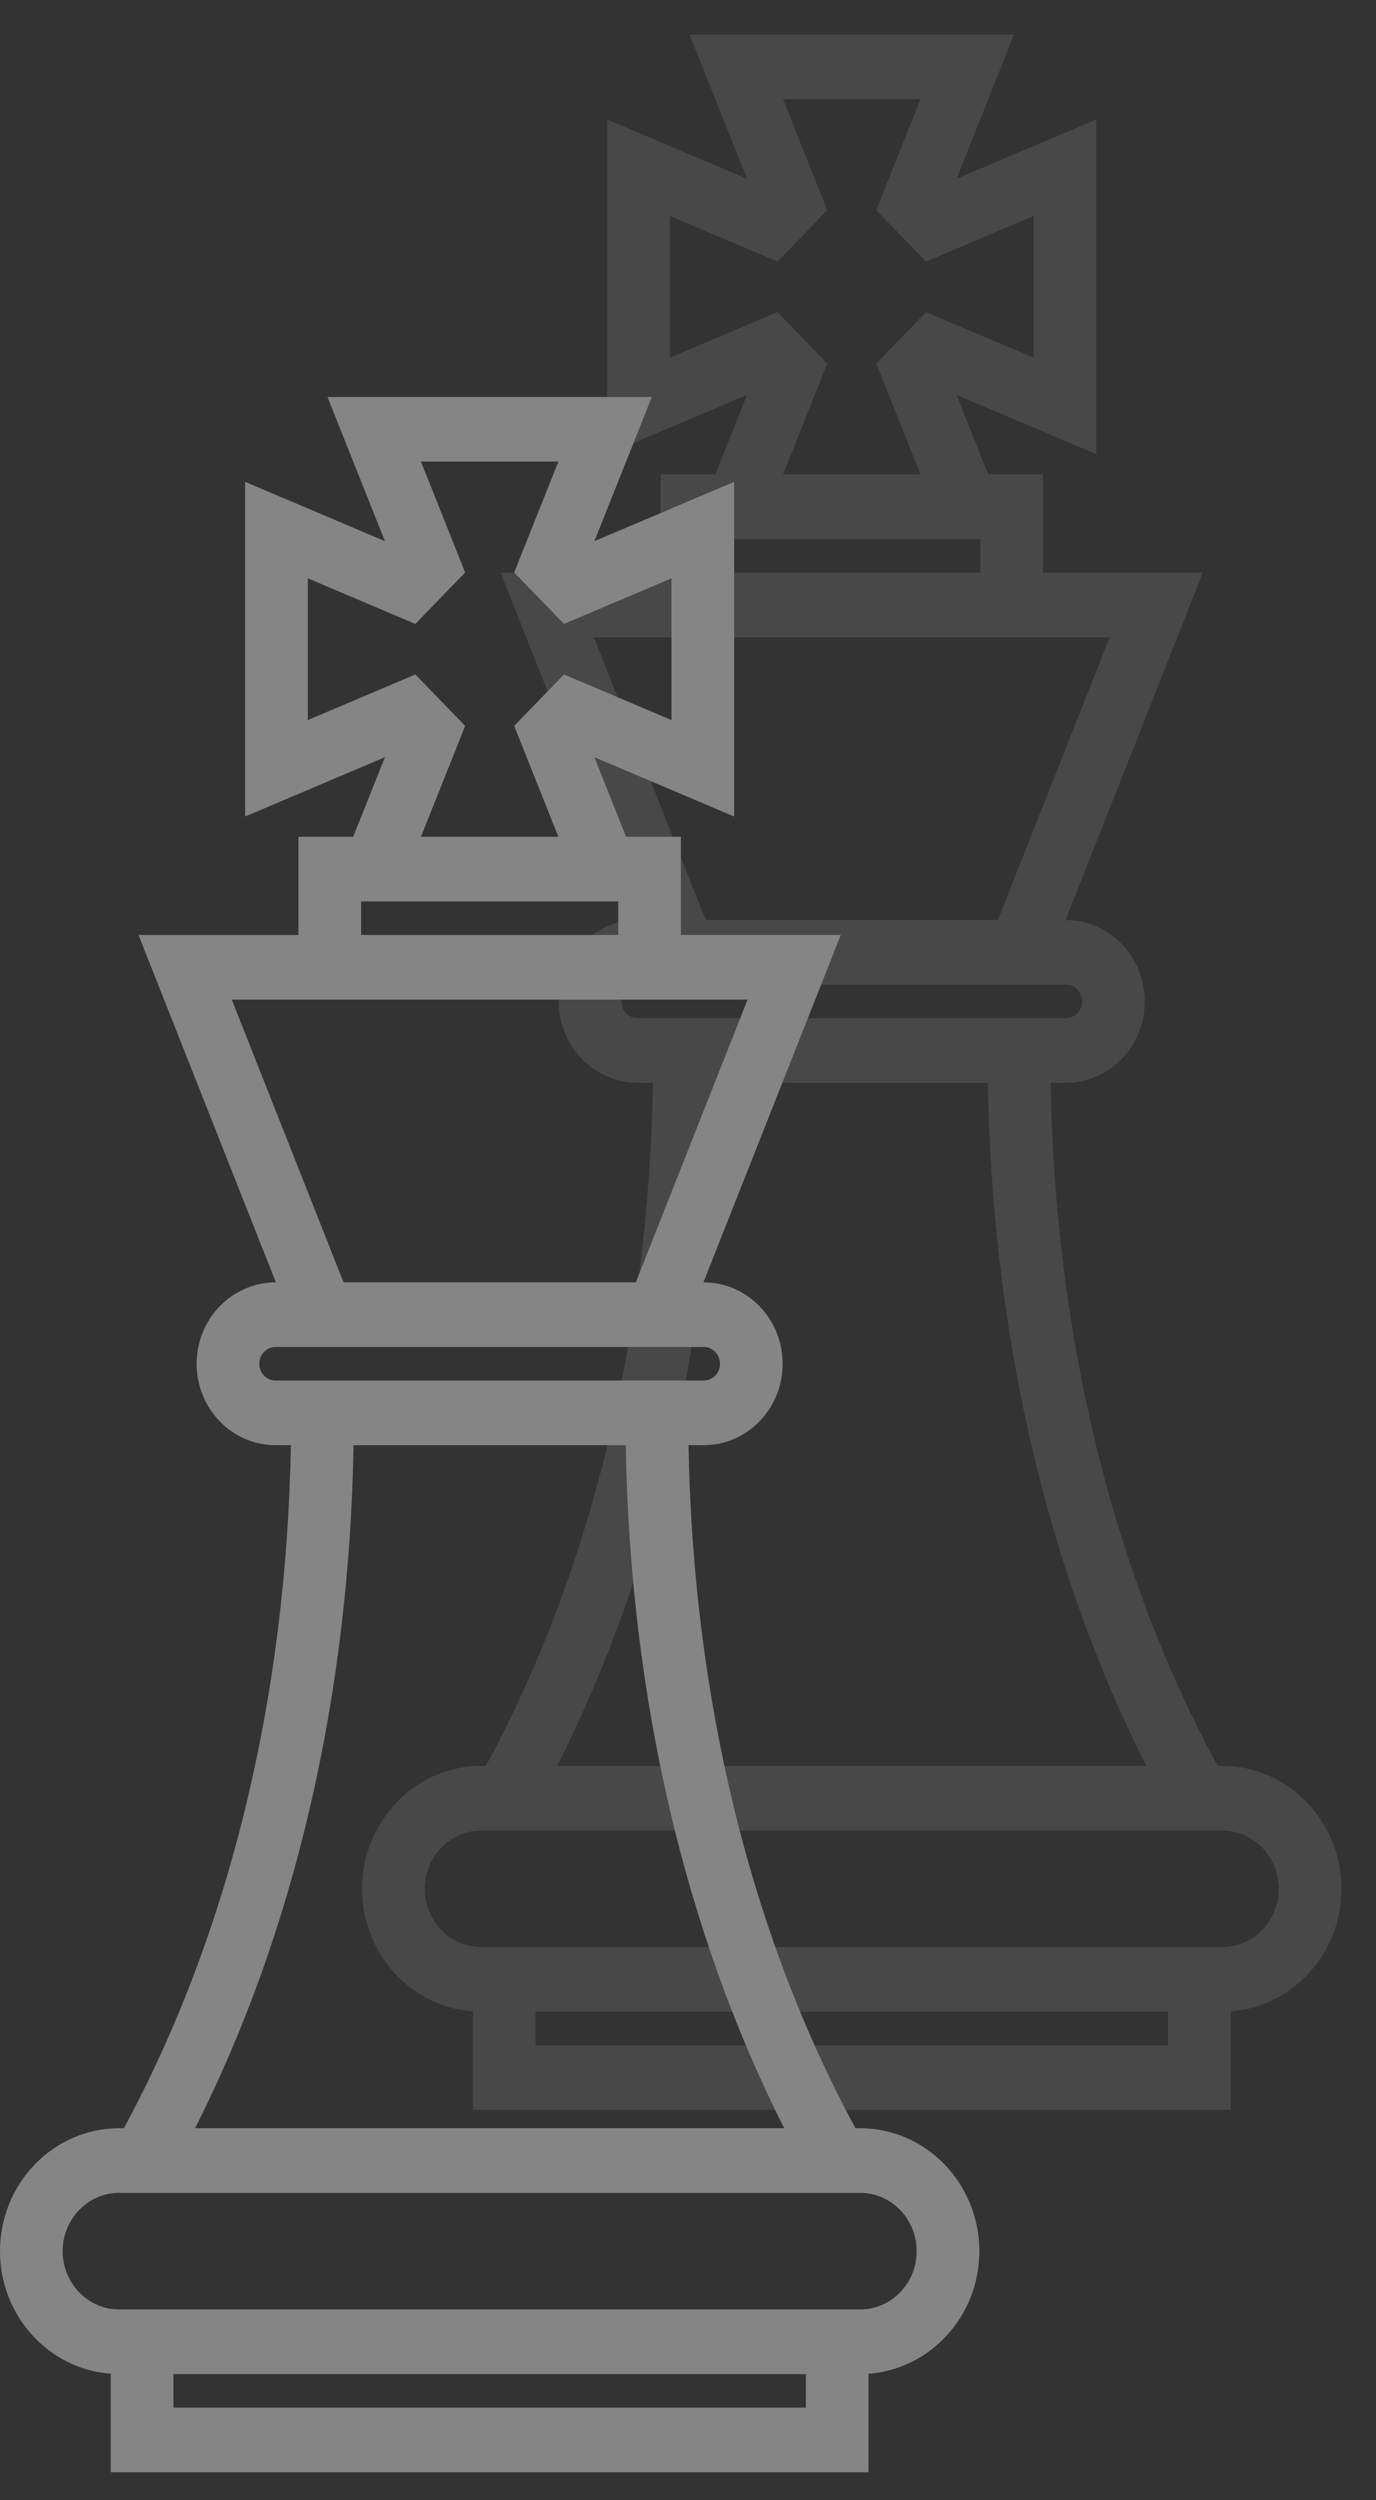 <svg width="38" height="69" viewBox="0 0 38 69" fill="none" xmlns="http://www.w3.org/2000/svg">
<rect x="0" y="0" width="38" height="69" fill="#333333" stroke="none"/>
<g opacity="0.4">
<g opacity="0.26">
<path fill-rule="evenodd" clip-rule="evenodd" d="M33.754 48.733C35.569 48.733 37.045 50.255 37.045 52.125C37.045 53.916 35.693 55.386 33.986 55.508V58.227H13.059V55.508C11.352 55.385 10 53.916 10 52.125C10 50.255 11.476 48.733 13.29 48.733H13.42C16.322 43.375 17.909 36.887 18.033 29.883H17.609C16.407 29.883 15.43 28.875 15.43 27.637C15.43 26.398 16.407 25.39 17.609 25.39H17.619L13.825 15.802H18.242V13.093H19.754L20.63 10.897L16.77 12.534V3.298L20.63 4.934L19.043 0.955H28.002L26.415 4.934L30.275 3.297V12.534L26.415 10.897L27.291 13.093H28.803V15.802H33.219L29.426 25.39H29.437C30.637 25.39 31.614 26.398 31.614 27.636C31.614 28.875 30.637 29.883 29.437 29.883H29.014C29.138 36.887 30.724 43.376 33.625 48.733H33.754ZM18.5 9.872L21.471 8.613L22.846 10.033L21.625 13.093H25.42L24.2 10.032L25.575 8.613L28.544 9.872V5.96L25.575 7.219L24.2 5.799L25.421 2.738H21.625L22.846 5.799L21.471 7.219L18.5 5.96V9.872ZM19.972 14.876H27.073V15.802H19.972V14.876ZM28.803 17.586H18.242H16.4L19.488 25.39H27.558L30.646 17.586H28.803ZM17.16 27.637C17.16 27.381 17.362 27.174 17.609 27.174H18.325H28.72H29.437C29.683 27.174 29.884 27.382 29.884 27.637C29.884 27.891 29.683 28.099 29.437 28.099H29.005V28.099H18.042V28.099H17.609C17.361 28.099 17.16 27.892 17.16 27.637ZM27.281 29.883H19.764C19.645 36.819 18.142 43.286 15.387 48.733H31.657C28.903 43.287 27.4 36.819 27.281 29.883ZM32.255 56.444H14.789V55.518H32.255V56.444ZM13.291 53.734H33.754C34.615 53.734 35.315 53.012 35.315 52.125C35.315 51.238 34.615 50.517 33.754 50.517H13.291C12.43 50.517 11.73 51.238 11.73 52.125C11.73 53.012 12.43 53.734 13.291 53.734Z" fill="white"/>
</g>
<path fill-rule="evenodd" clip-rule="evenodd" d="M23.754 58.733C25.569 58.733 27.046 60.255 27.046 62.125C27.046 63.916 25.693 65.385 23.985 65.508V68.227H3.059V65.508C1.352 65.385 0 63.916 0 62.125C0 60.255 1.476 58.733 3.29 58.733H3.42C6.322 53.375 7.909 46.887 8.033 39.883H7.609C6.407 39.883 5.43 38.875 5.43 37.636C5.43 36.398 6.408 35.39 7.609 35.39H7.619L3.825 25.802H8.242V23.093H9.754L10.63 20.897L6.77 22.534V13.298L10.63 14.934L9.043 10.955H18.002L16.415 14.934L20.275 13.297V22.534L16.415 20.897L17.291 23.093H18.803V25.802H23.219L19.426 35.39H19.437C20.637 35.39 21.614 36.398 21.614 37.636C21.614 38.875 20.637 39.883 19.437 39.883H19.014C19.138 46.887 20.724 53.376 23.625 58.733H23.754ZM8.501 19.872L11.47 18.613L12.846 20.033L11.625 23.093H15.42L14.2 20.032L15.575 18.613L18.544 19.872V15.96L15.575 17.219L14.2 15.799L15.421 12.738H11.625L12.846 15.799L11.47 17.219L8.501 15.96V19.872ZM9.972 24.876H17.073V25.802H9.972V24.876ZM18.803 27.586H8.242H6.4L9.488 35.39H17.558L20.646 27.586H18.803ZM7.16 37.636C7.16 37.381 7.362 37.173 7.609 37.173H8.325H18.72H19.437C19.683 37.173 19.884 37.382 19.884 37.636C19.884 37.891 19.683 38.099 19.437 38.099H19.005V38.099H8.042V38.099H7.609C7.361 38.099 7.16 37.892 7.16 37.636ZM17.281 39.883H9.764C9.645 46.819 8.141 53.286 5.387 58.733H21.657C18.903 53.287 17.4 46.819 17.281 39.883ZM22.255 66.444H4.789V65.518H22.255V66.444ZM3.291 63.734H23.754C24.615 63.734 25.315 63.012 25.315 62.125C25.315 61.238 24.615 60.517 23.754 60.517H3.291C2.43 60.517 1.73 61.238 1.73 62.125C1.73 63.012 2.43 63.734 3.291 63.734Z" fill="white"/>
</g>
</svg>
